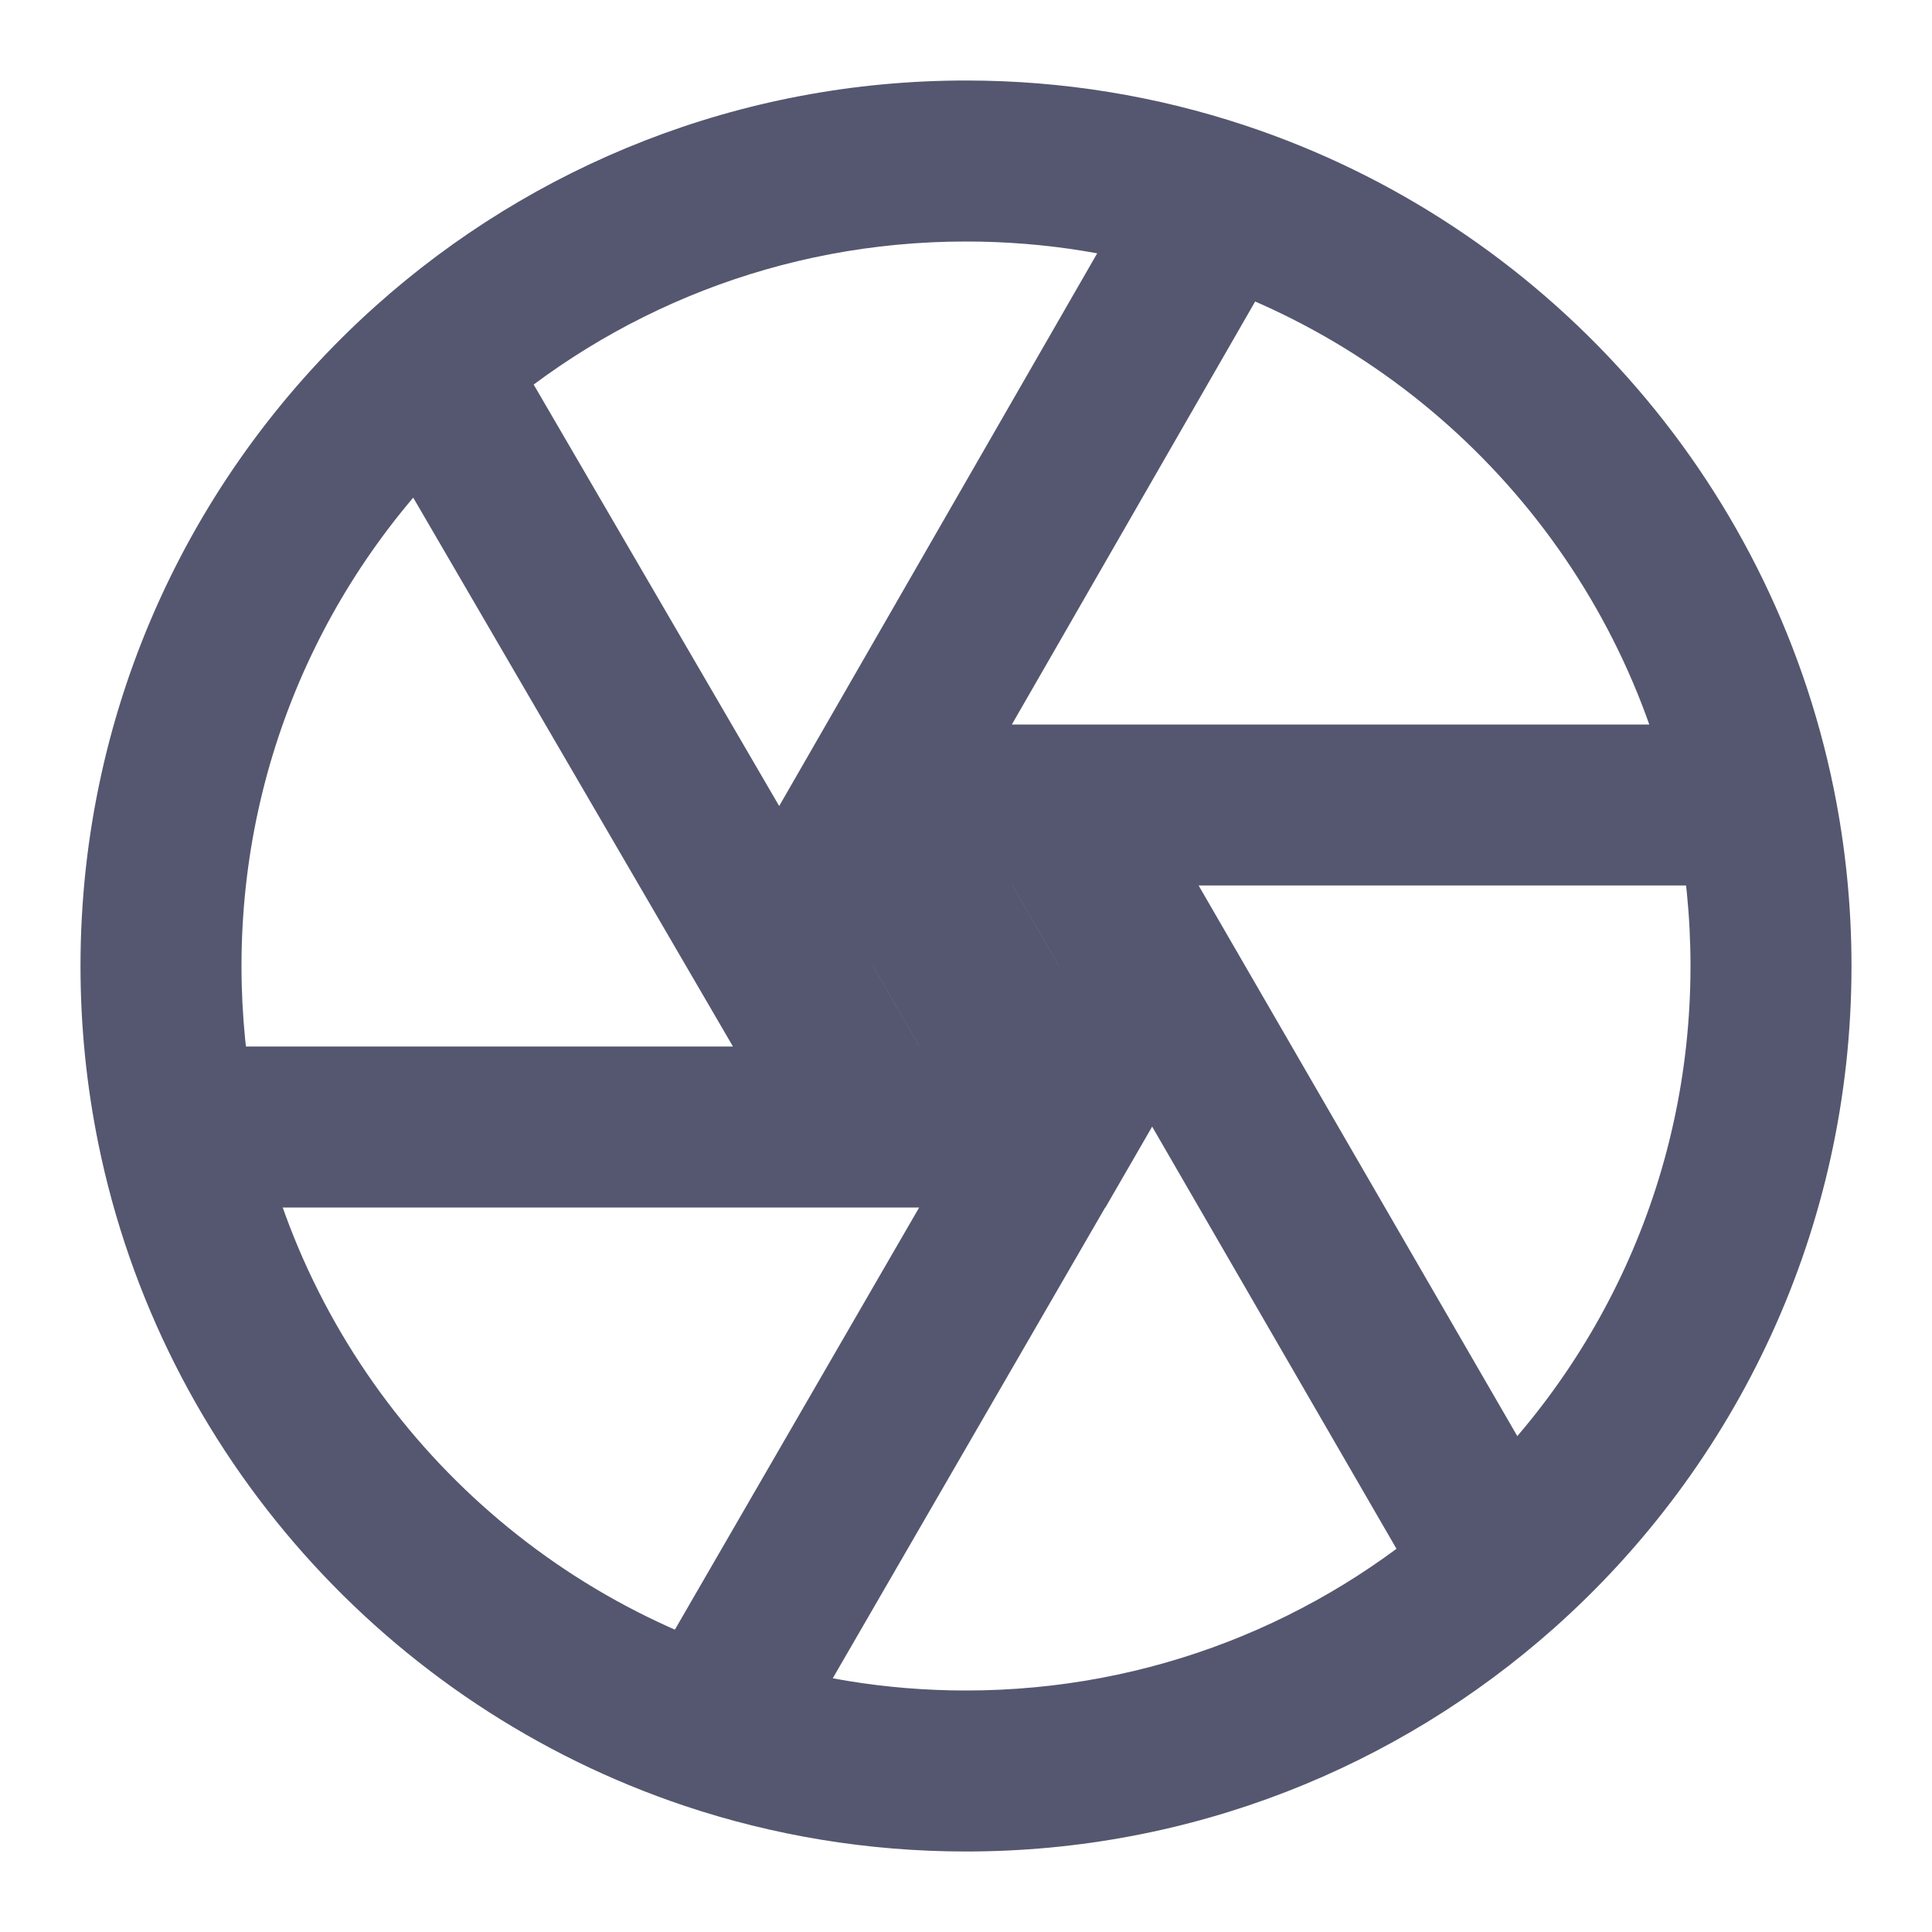 <svg width="24" height="24" viewBox="0 0 24 24" fill="none" xmlns="http://www.w3.org/2000/svg">
<path d="M14.31 12L15.176 12.5L15.465 12L15.176 11.5L14.31 12ZM13.155 14V15H13.732L14.021 14.5L13.155 14ZM9.69 12L8.823 11.501L8.536 12.001L8.824 12.5L9.69 12ZM10.845 10V9H10.268L9.979 9.5L10.845 10ZM8.822 21.484L8.504 22.433L8.504 22.433L8.822 21.484ZM18.64 19.477L19.305 20.225L19.305 20.225L18.64 19.477ZM13.444 11.5L12.289 13.5L14.021 14.5L15.176 12.5L13.444 11.5ZM13.155 13H10.845V15H13.155V13ZM11.711 13.5L10.556 11.5L8.824 12.5L9.979 14.5L11.711 13.5ZM10.556 12.5L11.711 10.5L9.979 9.5L8.824 11.5L10.556 12.5ZM10.845 11H13.155V9H10.845V11ZM12.289 10.5L13.444 12.5L15.176 11.5L14.021 9.5L12.289 10.5ZM10.845 13H2.2V15H10.845V13ZM13.444 11.499L7.956 20.983L9.687 21.985L15.175 12.501L13.444 11.499ZM10.557 12.499L16.018 3.005L14.285 2.008L8.823 11.501L10.557 12.499ZM13.155 11H21.8V9H13.155V11ZM20.82 10.199C20.938 10.78 21 11.382 21 12H23C23 11.248 22.924 10.512 22.78 9.801L20.82 10.199ZM12.29 10.501L17.775 19.978L19.506 18.976L14.021 9.499L12.29 10.501ZM21 12C21 14.677 19.833 17.08 17.976 18.73L19.305 20.225C21.57 18.211 23 15.272 23 12H21ZM17.976 18.73C16.386 20.143 14.294 21 12 21V23C14.803 23 17.363 21.951 19.305 20.225L17.976 18.73ZM12 21C10.998 21 10.037 20.837 9.139 20.536L8.504 22.433C9.604 22.801 10.78 23 12 23V21ZM9.139 20.536C6.125 19.526 3.822 16.963 3.18 13.801L1.22 14.199C2.006 18.069 4.82 21.198 8.504 22.433L9.139 20.536ZM3.18 13.801C3.062 13.22 3 12.618 3 12H1C1 12.752 1.076 13.488 1.22 14.199L3.18 13.801ZM11.709 13.497L6.2 4.04L4.472 5.047L9.981 14.504L11.709 13.497ZM3 12C3 9.333 4.158 6.939 6.003 5.289L4.67 3.798C2.419 5.811 1 8.741 1 12H3ZM6.003 5.289C7.595 3.865 9.696 3 12 3V1C9.185 1 6.615 2.059 4.67 3.798L6.003 5.289ZM12 3C12.993 3 13.946 3.16 14.836 3.456L15.466 1.558C14.375 1.196 13.21 1 12 1V3ZM14.836 3.456C17.862 4.46 20.176 7.028 20.82 10.199L22.78 9.801C21.992 5.92 19.165 2.785 15.466 1.558L14.836 3.456ZM9.979 10.5L12.289 14.5L14.021 13.5L11.711 9.5L9.979 10.5Z" fill="#555770"/>
</svg>
